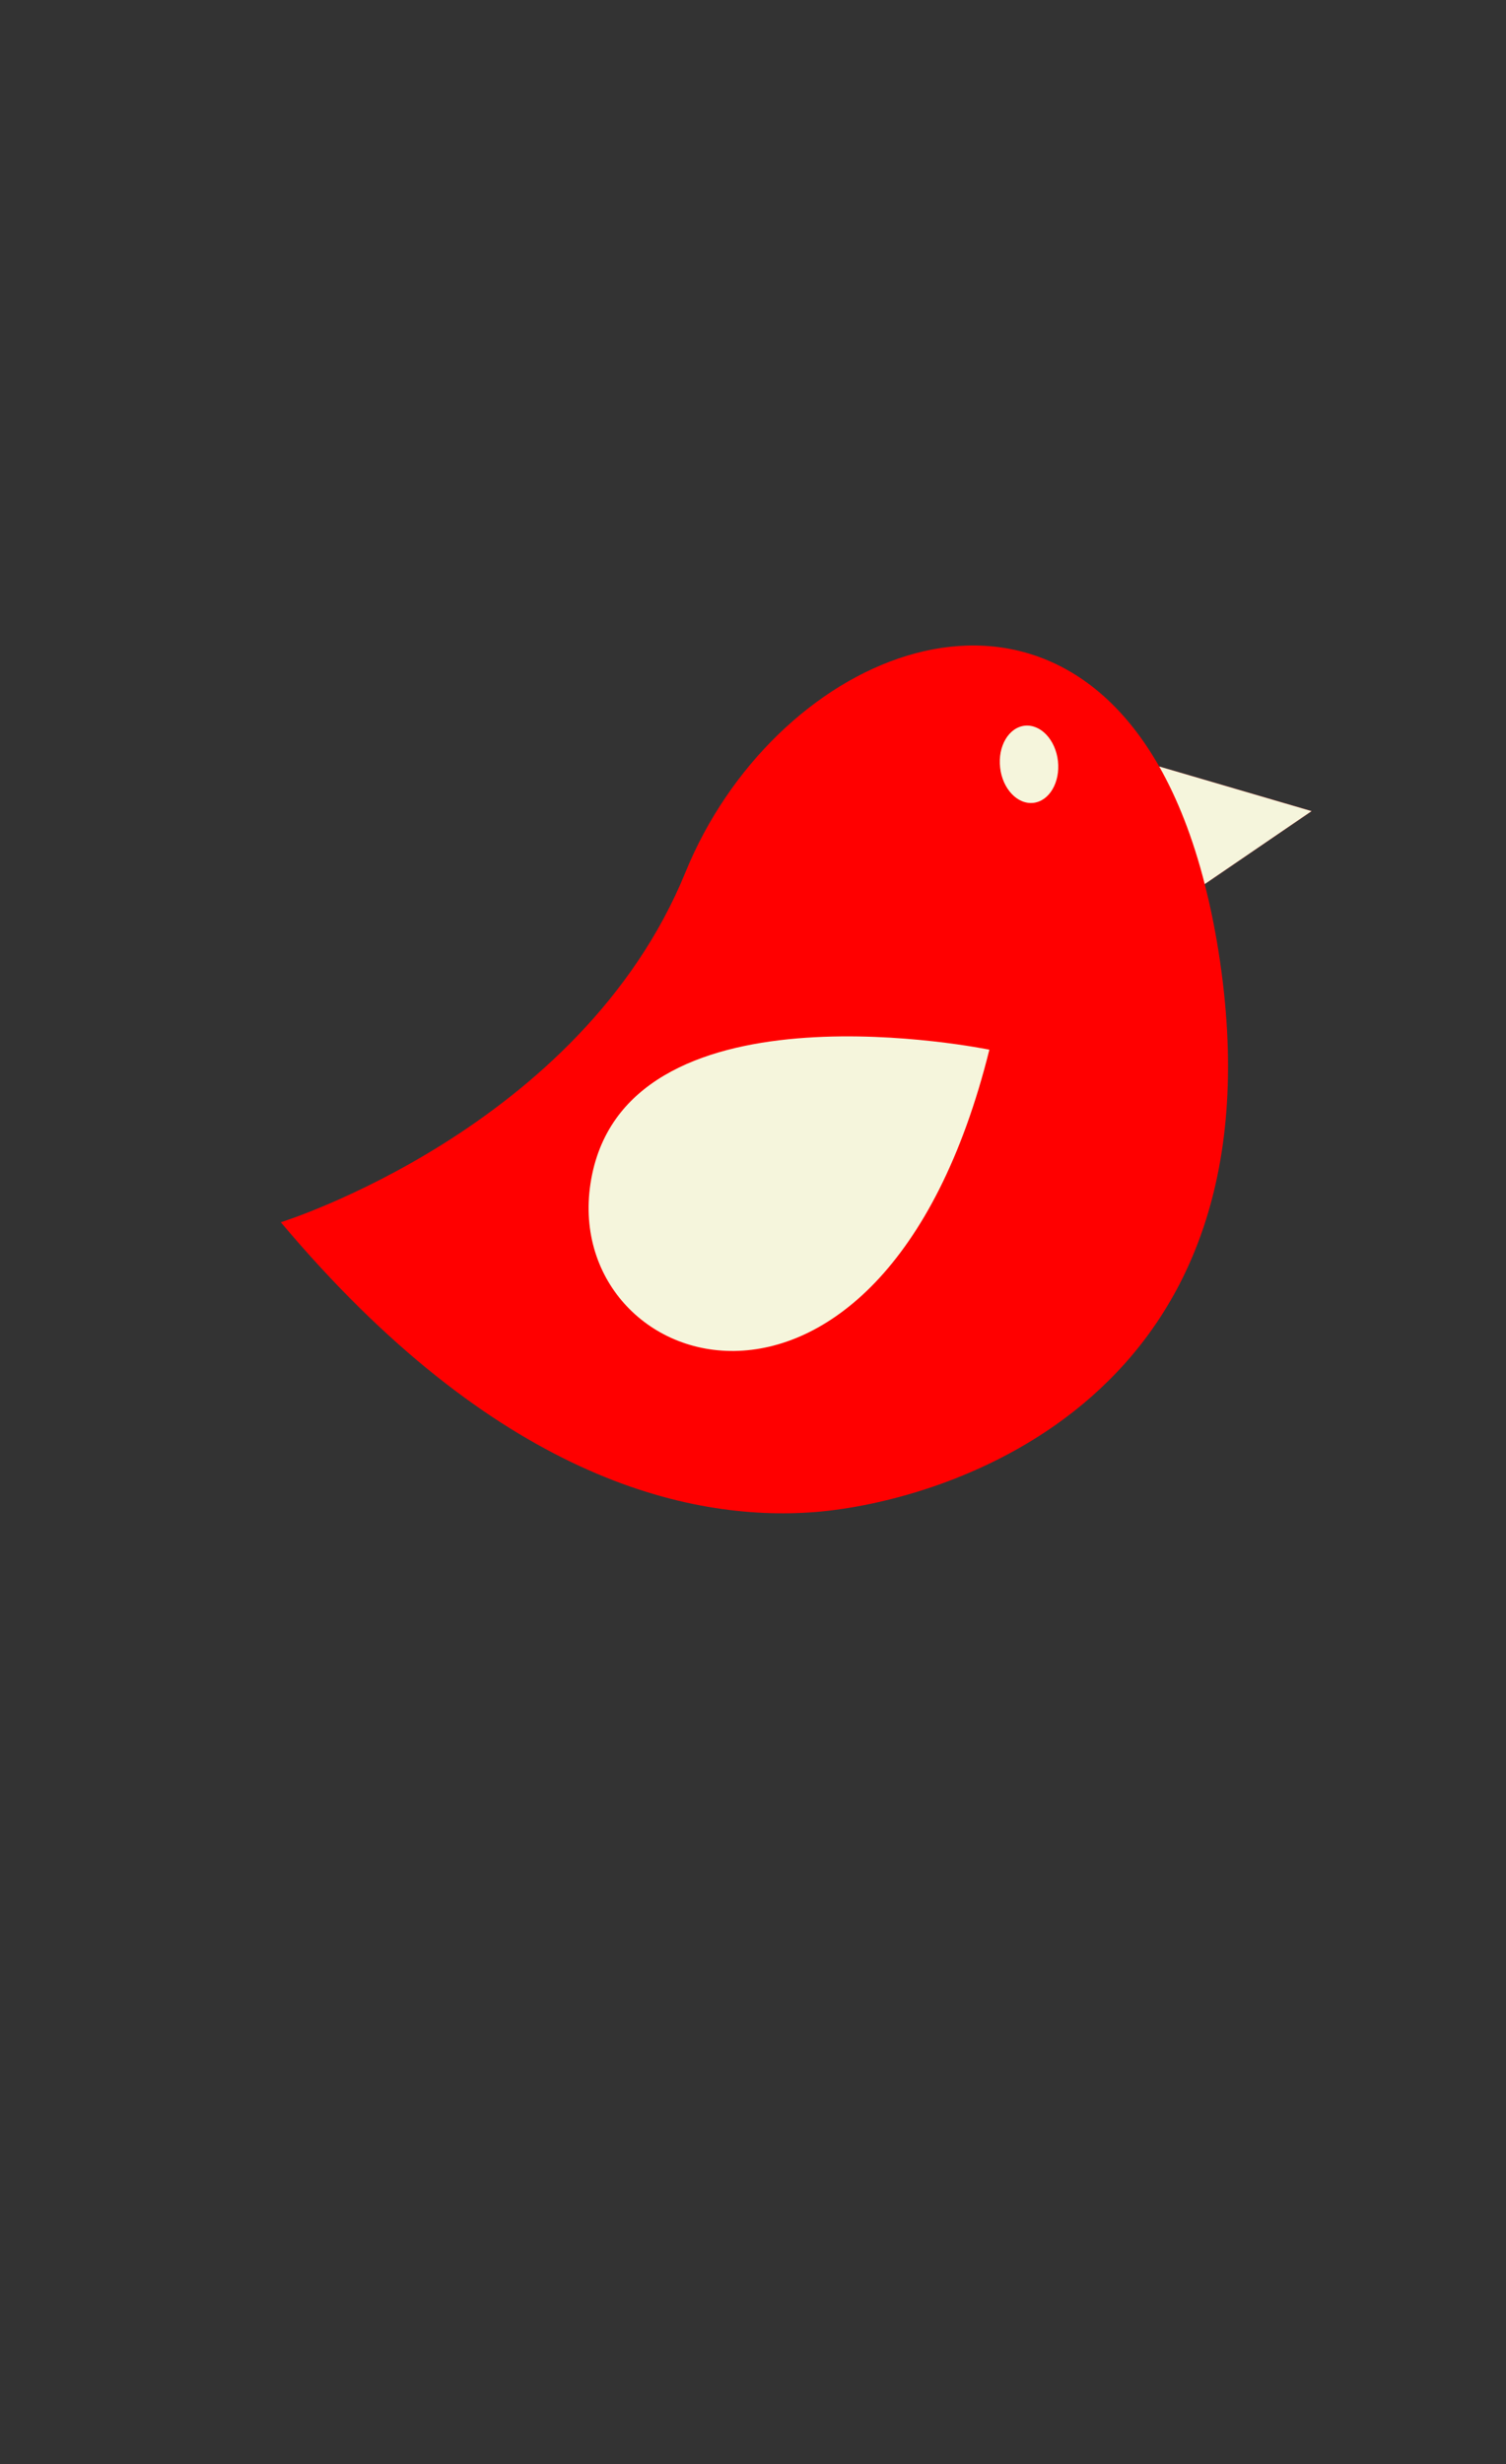 <svg xmlns="http://www.w3.org/2000/svg" xmlns:se="http://svg-edit.googlecode.com" xmlns:xlink="http://www.w3.org/1999/xlink" width="244" height="399" x="0" y="0" id="svgcontent" viewBox="0 0 244 399" overflow="visible"><rect x="0" y="0" width="244" height="399" fill="#333333" stroke="none"/><g mask="" style="pointer-events:all"><title style="pointer-events:inherit">Layer 1</title><g id="svg_4" display="null" clip-id="1" stroke="null" stroke-opacity="1" transform=""><path fill="#FF0000" d="M195.189,143.157L212.5,131.344L187.811,124.117C167.196,87.888 125.121,106.782 111.059,141.237C94.092,182.769 45.5,197.917 45.5,197.917C80.084,239.051 111.277,246.48 132.081,244.84C152.895,243.188 209.075,226.827 197.38,153.797C196.768,150.002 196.03,146.466 195.189,143.157z" id="svg_5" stroke-width="0" stroke="null"/><path fill="#F5F5DC" d="M187.811,124.117C190.757,129.295 193.264,135.611 195.189,143.157L212.5,131.344L187.811,124.117zM160.297,169.976C160.297,169.976 102.553,158.069 95.93,190.2C89.309,222.325 142.624,240.971 160.297,169.976zM171.407,123.224C171.794,126.669 170.019,129.705 167.435,130.006C164.841,130.296 162.421,127.733 162.038,124.294C161.642,120.849 163.417,117.814 166.011,117.512C168.609,117.233 171.013,119.779 171.407,123.224z" id="svg_6" stroke-width="0" stroke="null"/></g></g><defs/></svg>